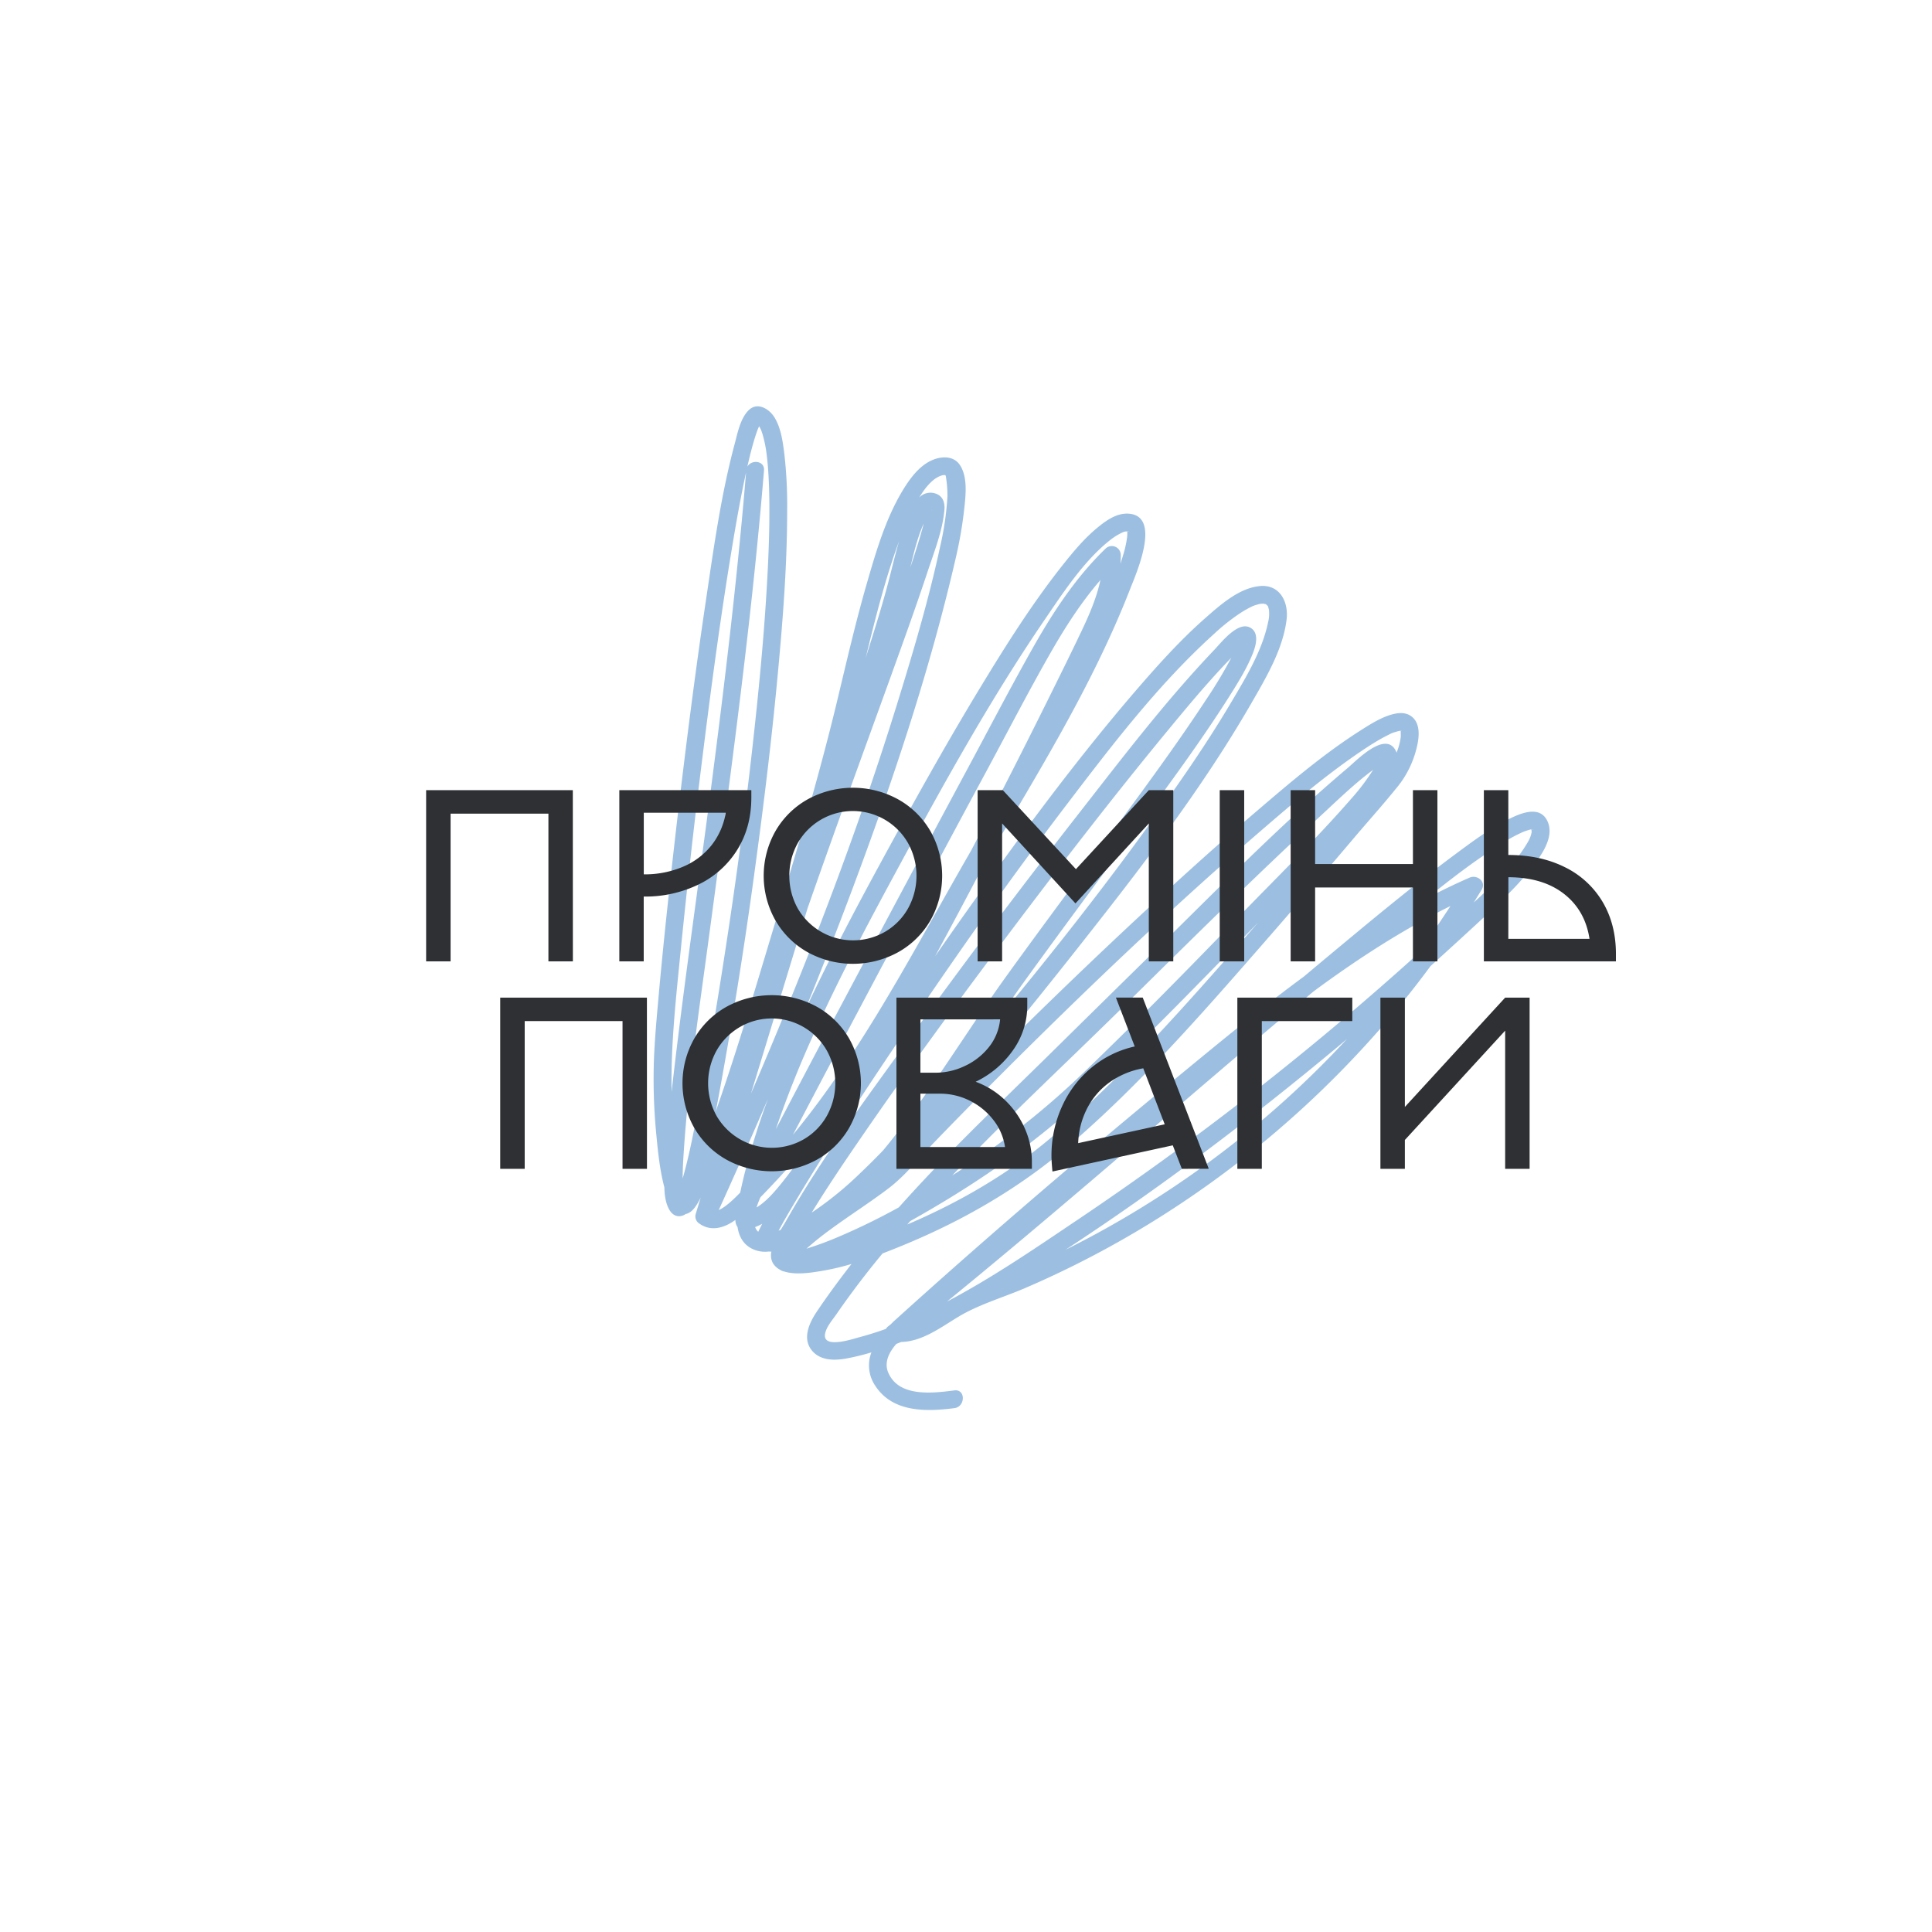 <svg id="Слой_1" data-name="Слой 1" xmlns="http://www.w3.org/2000/svg" width="1080" height="1080" viewBox="0 0 1080 1080"><defs><style>.cls-1{fill:#9cbfe1;}.cls-2{fill:#2e3033;}</style></defs><title>promin_ukr</title><path class="cls-1" d="M630.19,297.07v0h0v0Z"/><path class="cls-1" d="M708,338,708,338C707.55,337.68,708.87,338.77,708,338Z"/><path class="cls-1" d="M864.87,458.7c-4.17-8.29-14.12-4.37-20.47-1.3-10.73,5.2-20.56,12.46-30.1,19.54-26,19.25-50.81,40.1-75.65,60.76-3.25,2.71-6.48,5.44-9.73,8.16C705.53,563.09,683,581.64,660.69,600,606.48,644.68,553,690.32,500.91,737.46c-1,.89-2,1.81-2.92,2.77l-1.6,1.29a4.62,4.62,0,0,0-1.16,1.34c-5,1.8-10.15,3.41-15.32,4.78-3.63,1-20,6.4-18.71-1.87.6-3.94,4.16-7.92,6.36-11.1q4.13-6,8.43-11.81,8.37-11.36,17.38-22.19,4.14-1.57,8.22-3.23c35.26-14.19,67.8-32.8,96.64-57.61,39-33.55,73.08-72.5,106.86-111.18q26.46-30.3,52.45-61c8.2-9.64,16.72-19.11,24.6-29A55.3,55.3,0,0,0,792,417.73c1.42-5.82,2.27-14-3.65-17.71-2.74-1.72-6-1.63-9-.95-6.4,1.43-12.47,5.25-17.95,8.71C740.59,420.89,721.6,437.09,703,453c-26.14,22.31-51.51,45.52-76.55,69q-40.2,37.79-79.14,76.86c-2.27,2.28-4.52,4.57-6.78,6.86,21.15-24.63,41.55-49.94,61.62-75.37,34.57-43.81,69.3-88.59,97.23-137,8.22-14.27,17.86-30.41,19.84-47.1,1.17-9.89-3.87-19.69-15-18.63-11.59,1.09-22.19,10.62-30.5,17.93-14.25,12.54-27,26.8-39.38,41.18-33.87,39.44-64.76,81.49-94.82,123.88q-8.45,11.93-16.79,23.94,13.46-24.87,26.58-49.9C579,434,610.41,384.05,631.81,329.12c3.33-8.56,17.94-41.31-1.4-42-6.42-.22-12.2,3.94-16.91,7.82-7.31,6-13.5,13.43-19.36,20.82-17,21.41-31.62,44.63-45.78,67.94-15.49,25.49-30.2,51.45-44.58,77.58-14.28,26-28.46,52-41.65,78.54-4.36,8.77-8.65,17.62-12.79,26.54q13.95-34.15,26.9-68.7C499,436.9,519.82,374.83,534.37,311.52a229.71,229.71,0,0,0,4.6-26.69c.83-7.61,2.12-17.86-2.26-24.7-3.77-5.88-11.33-5.13-16.83-2.35-5.8,3-10.13,8.38-13.61,13.73-10.56,16.25-16.31,35.94-21.64,54.39-6.37,22-11.49,44.39-16.85,66.68-10.47,43.5-23.47,86.45-36.3,129.3-10,33.22-19.85,66.61-31.36,99.37,2.36-12.09,4.49-24.22,6.6-36.33q8.75-50.37,15.55-101c4.9-36,9.26-72,12.62-108.16,2.79-30.1,5.15-60.36,5.14-90.61a252.2,252.2,0,0,0-1.58-31.45c-.86-6.8-1.85-14.38-5.5-20.35-2.91-4.76-9.47-8.82-14.36-4.12-4.71,4.52-6.31,12.92-7.91,18.94C403,276.83,398.92,306.65,394.56,336c-5.94,39.89-11,79.91-15.74,120-4,34.43-7.82,68.9-10.88,103.43-1,11.18-2,22.39-2.41,33.61a318.7,318.7,0,0,0,1.4,41.68c.92,9.61,1.94,19.53,4.44,28.93.1,4.56.75,9,2.72,12.5,2.44,4.3,6.27,4.54,9.24,2.48l.46-.1c3.45-1,5.56-4.73,7.18-7.65.25-.45.47-.92.71-1.38-.92,3-1.85,6.07-2.77,9.1a4.84,4.84,0,0,0,1.27,4.82c6.79,5.43,14.49,3.16,20.91-1.46a6.62,6.62,0,0,0,1.22,4c.67,4.65,2.72,8.94,7.07,11.55a16.34,16.34,0,0,0,10.41,2.09,13.33,13.33,0,0,0,1.41.08A9.24,9.24,0,0,0,432,706a10,10,0,0,0,4.21,3.88,4.92,4.92,0,0,0,2.18.89c6,1.94,14.08.8,19.05,0A139.56,139.56,0,0,0,476,706.58c-.68.86-1.36,1.72-2,2.59-6.09,7.9-12,16-17.54,24.24-4.23,6.33-8.23,15.22-2.29,21.9,4.83,5.45,12.64,5.27,19.22,4.05A135,135,0,0,0,487.12,756a20.21,20.21,0,0,0,2.17,18.67c9.74,15,28.53,14.5,44.23,12.49,6.24-.8,6.32-10.73,0-9.92-11.92,1.53-31.1,4-37-10-2.48-5.87.72-11.61,4.55-16,.91-.34,1.81-.71,2.72-1.07,11.61-.24,21.91-8,31.51-13.81,11.45-7,24.7-10.79,37-16a544.56,544.56,0,0,0,74.21-38.79,560.36,560.36,0,0,0,126.19-107.8q14.14-16.31,26.95-33.69,15.42-13.92,30.67-28.06c9-8.36,18-16.92,25.66-26.61C861.3,478.58,869.45,467.8,864.87,458.7ZM422.13,685.94a30.82,30.82,0,0,0,3.92-1.79c-.41.81-.82,1.61-1.2,2.42-.3.63-.63,1.3-1,2A6.14,6.14,0,0,1,422.13,685.94ZM604.85,352.2c-6.32,13.31-12.88,26.51-19.42,39.71q-20.25,40.84-41.35,81.24l-1.16,2.21c-31.2,54-59.88,110.69-99.61,158.93q18-34.35,36.18-68.62,36.24-68.32,72.92-136.42c11.3-21,22.31-42.26,34.1-63,8.4-14.79,17.54-29.17,28.63-42C613.08,333.91,609.12,343.18,604.85,352.2ZM425.12,669.25c3.13-3.18,6.18-6.44,9.19-9.65,6.8-7.28,13.3-14.85,19.54-22.62a205.65,205.65,0,0,1-14.63,21.48c-4.05,5.1-9.75,12.55-16.3,16.52A48.68,48.68,0,0,1,425.12,669.25Zm267.18-312v.29A.7.7,0,0,1,692.3,357.22Zm-191.56,277c-2.33,3-4.72,6-7.18,8.94q-6.51,6.75-13.33,13.22a193,193,0,0,1-26,21.12l-.46.3c8.16-13.35,16.92-26.35,25.76-39.25,27.44-40.06,56.24-79.21,85.45-118,28.58-37.95,57.61-75.62,87.85-112.28,10.19-12.36,20.48-24.71,31.45-36.4,1.32-1.4,2.65-2.79,4-4.16a261.67,261.67,0,0,1-14.44,23.94c-16.35,24.91-34.09,48.91-51.74,72.91-20,27.23-40.24,54.29-60,81.73C541.31,575.27,522.8,606.09,500.74,634.18ZM586.3,637c-23.65,19.83-50.72,35.38-79.11,47.49.55-.63,1.09-1.27,1.65-1.89l5.45-3.09c25.37-14.49,50-30.79,72.6-49.3,12.9-10.56,24.71-22.43,36.64-34q22.9-22.3,45.26-45.16,17.24-17.54,34.35-35.18-7.7,8.83-15.42,17.62C655.8,569.68,623.39,605.9,586.3,637ZM771.16,423.27c.09,0,.05.21,0,.38l0,0a.59.59,0,0,1,0-.08.3.3,0,0,0,0,.08A.54.54,0,0,1,771.16,423.27Zm-15.75,23.15c-19.79,22.76-41.59,43.95-62.54,65.63-28.06,29-56.31,57.86-85.4,85.86a457.64,457.64,0,0,1-63.36,51.45q-5.83,3.9-11.78,7.71c30-31.49,62-61.26,93-91.75,37-36.5,73.91-73.24,112.12-108.53,9.64-8.91,19.69-18.75,30.09-26.41A117.77,117.77,0,0,1,755.41,446.42Zm27.67-37.93c.86-.07.12.22,0,0ZM555.64,604.56C603.8,556.31,653.14,509,704.8,464.45c18.53-16,37.33-32,57.72-45.61,3.21-2.13,6.47-4.2,9.84-6.07q2.16-1.2,4.38-2.27a13.52,13.52,0,0,1,3-1.22,24.33,24.33,0,0,1,2.63-.71l.49-.06H783c0,.6.12,3,0,3.73a36.22,36.22,0,0,1-2.31,8.5,8.48,8.48,0,0,0-.82-1.76c-6.11-10-21.62,6.19-26.37,10.21-38,32.09-73,68-108.45,102.8q-29.79,29.25-59.51,58.56c-24.66,24.21-49.68,48.07-73.16,73.44q-5,5.41-9.92,10.93a364.7,364.7,0,0,1-33.37,16.31A182.62,182.62,0,0,1,450.85,698a171.42,171.42,0,0,1,14-11.18c10.42-7.63,21.35-14.57,31.64-22.36,9.57-7.24,17.31-17.14,25.62-25.75Q538.73,621.47,555.64,604.56Zm40.81-155c25.19-33.06,51.14-67.09,82.08-95.08a112.86,112.86,0,0,1,14.84-11.78,57.18,57.18,0,0,1,6.47-3.66c1.28-.62.33-.18.63-.29s.87-.35,1.32-.48c1-.3,1.9-.55,2.88-.76h0l1.18-.05.61,0a1.69,1.69,0,0,0,.53.17,1.23,1.23,0,0,0,.58.06,4.76,4.76,0,0,0,.37.35l.16.12c.09.07.31.3.49.49a3.19,3.19,0,0,1,.39.69s0,.11,0,.18c.12.45.27.9.35,1.37,0,.16.05.26.07.33s0,.19,0,.33a19.44,19.44,0,0,1-.53,6.28c-3.33,16.08-12.52,31.09-20.86,45.17-12.72,21.47-26.92,42.07-41.49,62.33C618.83,493.9,589.42,531.36,559.07,568c4.4-6.44,8.85-12.85,13.4-19.17,20.67-28.69,41.87-57,62.78-85.52,17.82-24.3,35.85-48.6,52-74.1,4.85-7.69,9.78-15.57,13.13-24.07,1.68-4.26,3.66-11.33-1.37-14.22-6.88-4-16.31,8.25-20.18,12.31-27.24,28.58-51.43,60.36-75.7,91.43Q553.6,518,506.49,583.15c-23.31,32.28-47.41,64.73-67.1,99.4-.75,1.32-1.8,3-2.9,4.84l-1.23.58.21-.41c2.44-4.57,5.06-9,7.7-13.51,19.91-33.58,41.56-66.17,63.4-98.52C535.44,532.78,565.18,490.58,596.45,449.55ZM696.86,360c.73-.59.3-.05,0,0ZM630.64,297.1c-.09.14-.18.06-.25-.09C631.46,296.83,630.3,297.62,630.64,297.1ZM500.39,488.22c26.05-48.13,52.61-96.38,83.48-141.63,10.67-15.64,22.54-33.86,37.47-45.28a35.71,35.71,0,0,1,6.31-3.77,10.58,10.58,0,0,1,1.67-.46c-.09,0-.69,0,.42,0l.42,0h0c.32,0,.12,0,0,0s0,.24,0,.49a19.73,19.73,0,0,1-.07,2.43,59,59,0,0,1-2.38,10.7c-.44,1.47-.89,2.94-1.36,4.4.11-1.64.18-3.29.16-4.95a5,5,0,0,0-8.46-3.51c-16.8,16.2-29.6,35.85-41,56.08-12.9,22.9-25,46.24-37.47,69.39q-38.71,72.07-77.06,144.34-14.47,27.34-28.82,54.77a588.07,588.07,0,0,1,22.7-56.49C469.85,545.27,485,516.67,500.39,488.22ZM416.74,654q-1.62,6.28-2.95,12.64c-3.51,3.65-8.23,8.17-12,9.78q14.08-31,27.56-62.26A417.21,417.21,0,0,0,416.74,654ZM518.13,283.12c-.07-.1,0-.59,0,0Zm10.63-17.57c.49,0,.28,0,0,0Zm-2.78.39a6,6,0,0,1,2.4-.37,1.75,1.75,0,0,1,.33.57,68.51,68.51,0,0,1,.93,11.16,166.46,166.46,0,0,1-4.1,28.25c-6.39,29.74-15.13,59.13-24.12,88.17C481,459.67,456.47,524.3,429.75,587.93q-4.92,11.7-9.94,23.36l31.56-103.36c15.17-43.52,31.05-86.78,46.71-130.12,7-19.46,14.06-38.93,20.56-58.57,3.62-10.92,8.26-22.56,9.29-34.13.37-4.22-.84-8.09-5.42-9.36a8.69,8.69,0,0,0-8.67,2.38l.55-.92C517.26,272.69,521.35,267.46,526,265.94Zm-17.11,51.24c2-8.2,4-16.78,7.48-24.48l-.48,1.87c-1.73,6.39-3.74,12.7-5.79,19C509.68,314.76,509.27,316,508.87,317.18Zm12-31.8a1.09,1.09,0,0,0,.09-.25C521,284.85,521.05,285.2,520.89,285.38ZM502.6,302.51c-2.37,8-4.23,16.22-6.39,24.32-3.65,13.72-8,27.31-12.27,40.89C489.28,345.78,494.79,323.73,502.6,302.51Zm-77.09-66.27h0l.09,0Zm-2.35.67h0Zm-2.38,11.88c.56-2,1.15-4,1.82-6,.26-.78.54-1.56.82-2.33.23-.62.46-1.15.54-1.34s.27-.55.41-.83v0c.28.52.56,1,.83,1.55l.2.35a2.35,2.35,0,0,0,.13.39c.25.68.49,1.37.7,2.06a66.87,66.87,0,0,1,2.16,10.09c.15,1,.43,3.31.63,5.44.24,2.45.42,4.9.56,7.35.32,5.42.46,10.84.51,16.27.1,13.36-.37,26.72-1.09,40.06-1.75,33-5,65.94-8.71,98.78q-6,53-14.08,105.7c-4.56,30.06-9.49,60.08-15.29,89.93-2.75,14.11-5.28,28.6-9.31,42.51,0-4.75.26-9.51.57-14.24,2.67-41.16,9-82.16,14.43-123,7.7-57.5,15.49-115,22-172.64,3.22-28.6,6.12-57.23,8.47-85.91.45-5.54-7-6.23-9.29-2.14C418.69,256.81,419.67,252.78,420.78,248.79ZM380.62,530.32q5.6-55.86,12.63-111.56c4.68-37.48,9.72-74.94,15.89-112.21,2.35-14.18,4.84-28.36,7.91-42.41-5,60.34-12.28,120.47-20.11,180.49-6.73,51.56-14.17,103-20.24,154.68q-.65,5.51-1.27,11C374.92,583.6,378,556.88,380.62,530.32Zm411.31,3.49c-2.81,2.55-5.62,5.09-8.46,7.61a1692.27,1692.27,0,0,1-181,140.39c-23.66,15.9-47.67,32.41-73.09,45.77C582.84,683.92,635,638.6,687.5,593.8q23.31-19.87,46.77-39.57c1.54-1.14,3.07-2.28,4.62-3.4,22.82-16.58,46.65-31.83,71.91-44.35Q801.79,520.43,791.93,533.81ZM716.22,616.9a548.48,548.48,0,0,1-120.54,81.7C648.71,663.93,699.5,625.4,748,585c1.65-1.37,3.29-2.76,4.93-4.15Q735.46,599.71,716.22,616.9Zm140-151.81a16.94,16.94,0,0,1-2.32,5.91,74.8,74.8,0,0,1-9.61,13,281.81,281.81,0,0,1-20.43,20.47c1.47-2.35,2.94-4.7,4.37-7.07,2.8-4.63-2.56-8.64-6.78-6.78-8,3.5-15.84,7.3-23.53,11.33,13.3-10.72,26.87-21.18,41.29-30.2A85.08,85.08,0,0,1,851.56,465a36.65,36.65,0,0,1,4.21-1.36l.28,0A8.71,8.71,0,0,1,856.18,465.09Zm.45-1.53c.2,0,.33,0,.33,0C857,463.82,856.81,463.74,856.63,463.56Z"/><path class="cls-1" d="M630.16,297.08v0C630.08,297.07,630.1,297.08,630.16,297.08Z"/><path class="cls-1" d="M630.17,297.08h0Z"/><path class="cls-2" d="M320.24,537.41H306.57V454.84H251.88v82.57H238.21v-95.7h82Z"/><path class="cls-2" d="M420,441.71v4.1q0,16.54-7.8,29.12a52,52,0,0,1-21.53,19.42,68.2,68.2,0,0,1-30.83,6.83v36.23H346.21v-95.7ZM381.83,484.5a40.21,40.21,0,0,0,15.92-12,39.51,39.51,0,0,0,7.93-18.18h-45.8v34.45A54.6,54.6,0,0,0,381.83,484.5Z"/><path class="cls-2" d="M451.48,532.29a47.61,47.61,0,0,1-18-17.78,50.66,50.66,0,0,1,0-49.9,47.58,47.58,0,0,1,18-17.77,52.52,52.52,0,0,1,50.58,0,47.54,47.54,0,0,1,18.05,17.77,50.73,50.73,0,0,1,0,49.9,47.56,47.56,0,0,1-18.05,17.78,52.52,52.52,0,0,1-50.58,0Zm43.27-11.42a34.94,34.94,0,0,0,12.85-13.06,37.64,37.64,0,0,0,0-36.5,35.46,35.46,0,0,0-61.66,0,37.71,37.71,0,0,0,0,36.5,35.74,35.74,0,0,0,48.81,13.06Z"/><path class="cls-2" d="M655.87,441.71v95.7H642.19v-77.1l-41,44.7-41-44.7v77.1H546.5v-95.7h14.08l40.87,44.16,40.74-44.16Z"/><path class="cls-2" d="M695.51,441.71v95.7H681.84v-95.7Z"/><path class="cls-2" d="M803.52,441.71v95.7H789.84V496.12H735.16v41.29H721.49v-95.7h13.67V483h54.68V441.71Z"/><path class="cls-2" d="M874.67,484.71a50,50,0,0,1,21.13,19.34q7.51,12.59,7.52,29.26v4.1H829.49v-95.7h13.67v36.23Q861.07,477.94,874.67,484.71Zm-31.51,40.12h45.39q-2.46-16-14.35-25.22t-31-9.23Z"/><path class="cls-2" d="M361.66,653.38H348V570.8H293.31v82.58H279.63v-95.7h82Z"/><path class="cls-2" d="M406.09,648.25a47.58,47.58,0,0,1-18-17.77,50.66,50.66,0,0,1,0-49.9,47.58,47.58,0,0,1,18-17.77,52.47,52.47,0,0,1,50.59,0,47.58,47.58,0,0,1,18,17.77,50.66,50.66,0,0,1,0,49.9,47.58,47.58,0,0,1-18,17.77,52.47,52.47,0,0,1-50.59,0Zm43.27-11.41a34.94,34.94,0,0,0,12.85-13.06,37.64,37.64,0,0,0,0-36.5,35.44,35.44,0,0,0-61.65,0,37.64,37.64,0,0,0,0,36.5,35.75,35.75,0,0,0,48.8,13.06Z"/><path class="cls-2" d="M562.08,615.24A49.35,49.35,0,0,1,573,631.09a45.63,45.63,0,0,1,3.83,18.19v4.1H501.11v-95.7h73.14v4.1a42.83,42.83,0,0,1-8.07,25.43,53.77,53.77,0,0,1-20.78,17.5A46.79,46.79,0,0,1,562.08,615.24Zm-47.57-45.39v29.8h8.75A37.92,37.92,0,0,0,539.11,596a37.14,37.14,0,0,0,13.47-10.39,29.2,29.2,0,0,0,6.49-15.79Zm0,71.36h47.3A31.87,31.87,0,0,0,555.25,626a37.89,37.89,0,0,0-13.2-10.74,37,37,0,0,0-16.61-3.89H514.51Z"/><path class="cls-2" d="M660.65,653.38l-5.06-13.13-67.26,14.63q-.55-5.75-.55-8.61a66.11,66.11,0,0,1,6-28,60,60,0,0,1,16.54-21.6,57.06,57.06,0,0,1,24-11.69l-10.53-27.34h15l36.91,95.7Zm-9.57-24.88-12-31.31a45.78,45.78,0,0,0-18.66,7.72,40.84,40.84,0,0,0-12.71,14.7,45.61,45.61,0,0,0-5,19.41Z"/><path class="cls-2" d="M755.94,570.8H705.36v82.58H691.69v-95.7h64.25Z"/><path class="cls-2" d="M855.06,557.68v95.7H841.39V576.14l-56.06,61.11v16.13H771.66v-95.7h13.67v61.11l56.06-61.11Z"/></svg>